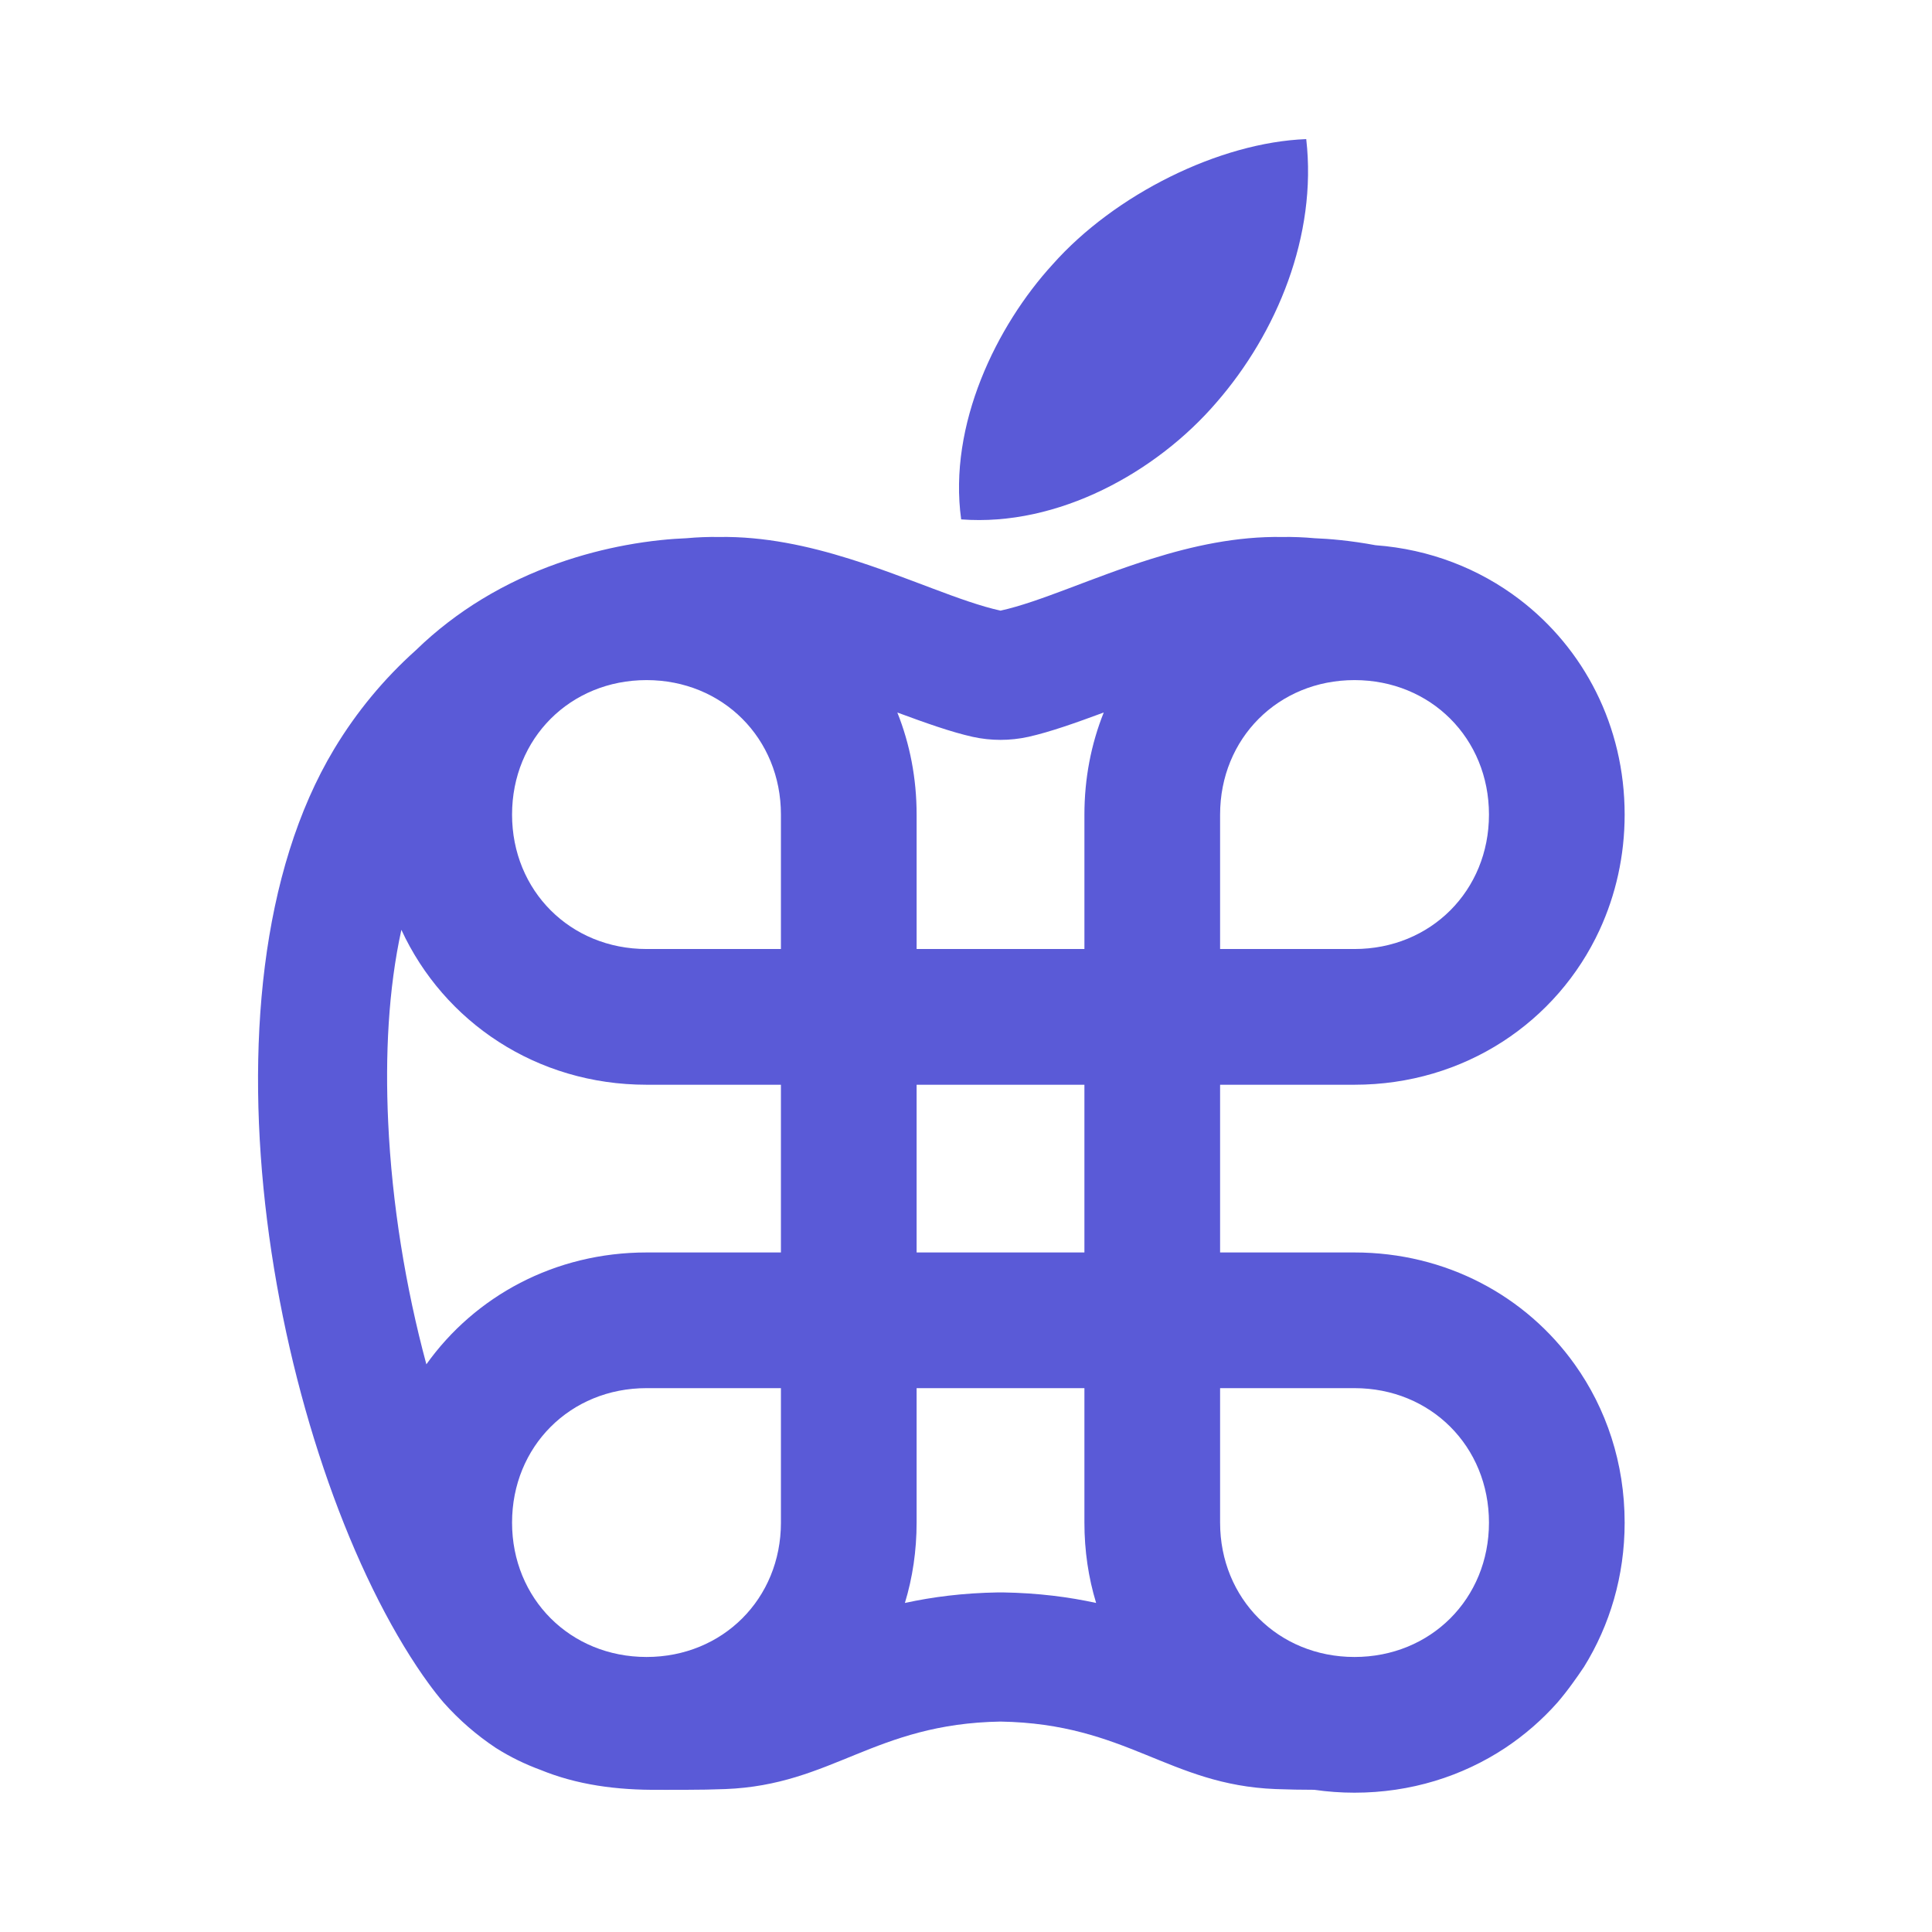 <svg clip-rule="evenodd" fill-rule="evenodd" stroke-linejoin="round" stroke-miterlimit="2" viewBox="0 0 48 48" xmlns="http://www.w3.org/2000/svg"><path fill="rgb(90, 90, 215)" d="m30.227 9.994c-1.494 1.742-3.945 3.095-6.347 2.91-.326-2.356.883-4.816 2.271-6.333 1.543-1.742 4.148-3.033 6.302-3.115.275 2.398-.731 4.817-2.226 6.538zm-21.923 8.612c.555-.922 1.24-1.746 2.025-2.449.522-.508 1.078-.926 1.637-1.267 1.263-.77 2.55-1.153 3.573-1.344.629-.117 1.157-.16 1.516-.174.271-.025.539-.035.808-.031 1.125-.018 2.223.223 3.244.543 1.465.457 2.767 1.072 3.751 1.287.983-.215 2.285-.83 3.75-1.287 1.019-.32 2.119-.561 3.247-.543.266-.004.535.006.805.031.361.014.888.057 1.517.174 1.348.1 2.574.584 3.572 1.344 1.599 1.218 2.615 3.144 2.615 5.348 0 1.029-.223 1.998-.621 2.863-1.057 2.291-3.361 3.849-6.091 3.849h-3.339v4.167h3.339c2.279 0 4.263 1.086 5.47 2.779.785 1.098 1.242 2.453 1.242 3.933 0 1.326-.369 2.551-1.01 3.584-.092.14-.189.275-.283.406-.123.17-.248.33-.377.48-.381.43-.818.809-1.299 1.129-1.064.703-2.347 1.111-3.743 1.111-.34 0-.674-.025-1-.072-.314 0-.633-.006-.957-.018-2.662-.103-3.697-1.624-6.837-1.677-3.14.053-4.175 1.574-6.838 1.677-.323.012-.643.018-.957.018-.034 0-.065 0-.098 0h-.25c-.107.002-.215.002-.32 0-1.082.012-2.07-.127-2.97-.496-.383-.141-.752-.32-1.104-.543-.482-.32-.918-.699-1.3-1.129-.129-.15-.254-.31-.377-.48-.096-.131-.19-.266-.283-.406-3.517-5.292-5.732-16.697-2.057-22.807zm1.34 9.27c.094 2.031.433 4.107.949 6.02 1.207-1.693 3.191-2.779 5.47-2.779h3.339v-4.167h-3.339c-2.73 0-5.033-1.558-6.091-3.849-.324 1.478-.404 3.115-.328 4.775zm17.778-10.174c-.701.259-1.333.484-1.874.605-.455.1-.926.1-1.381 0-.541-.121-1.172-.346-1.873-.605.311.779.479 1.634.479 2.536v3.34h4.169v-3.34c0-.902.168-1.757.48-2.536zm-4.94 22.123c.681-.148 1.439-.248 2.32-.262h.111c.879.014 1.64.114 2.32.262-.191-.627-.291-1.299-.291-1.996v-3.341h-4.169v3.341c0 .697-.1 1.369-.291 1.996zm7.831-16.247h3.339c1.894 0 3.341-1.449 3.341-3.34 0-1.894-1.447-3.341-3.341-3.341-1.892 0-3.339 1.447-3.339 3.341zm-10.911-3.34c0-1.894-1.447-3.341-3.339-3.341-1.894 0-3.341 1.447-3.341 3.341 0 1.891 1.447 3.34 3.341 3.34h3.339zm0 17.591v-3.341h-3.339c-1.894 0-3.341 1.447-3.341 3.341 0 1.891 1.447 3.338 3.341 3.338 1.892 0 3.339-1.447 3.339-3.338zm7.54-10.879h-4.169v4.167h4.169zm6.71 7.538h-3.339v3.341c0 1.891 1.447 3.338 3.339 3.338 1.894 0 3.341-1.447 3.341-3.338 0-1.894-1.447-3.341-3.341-3.341z"/></svg>